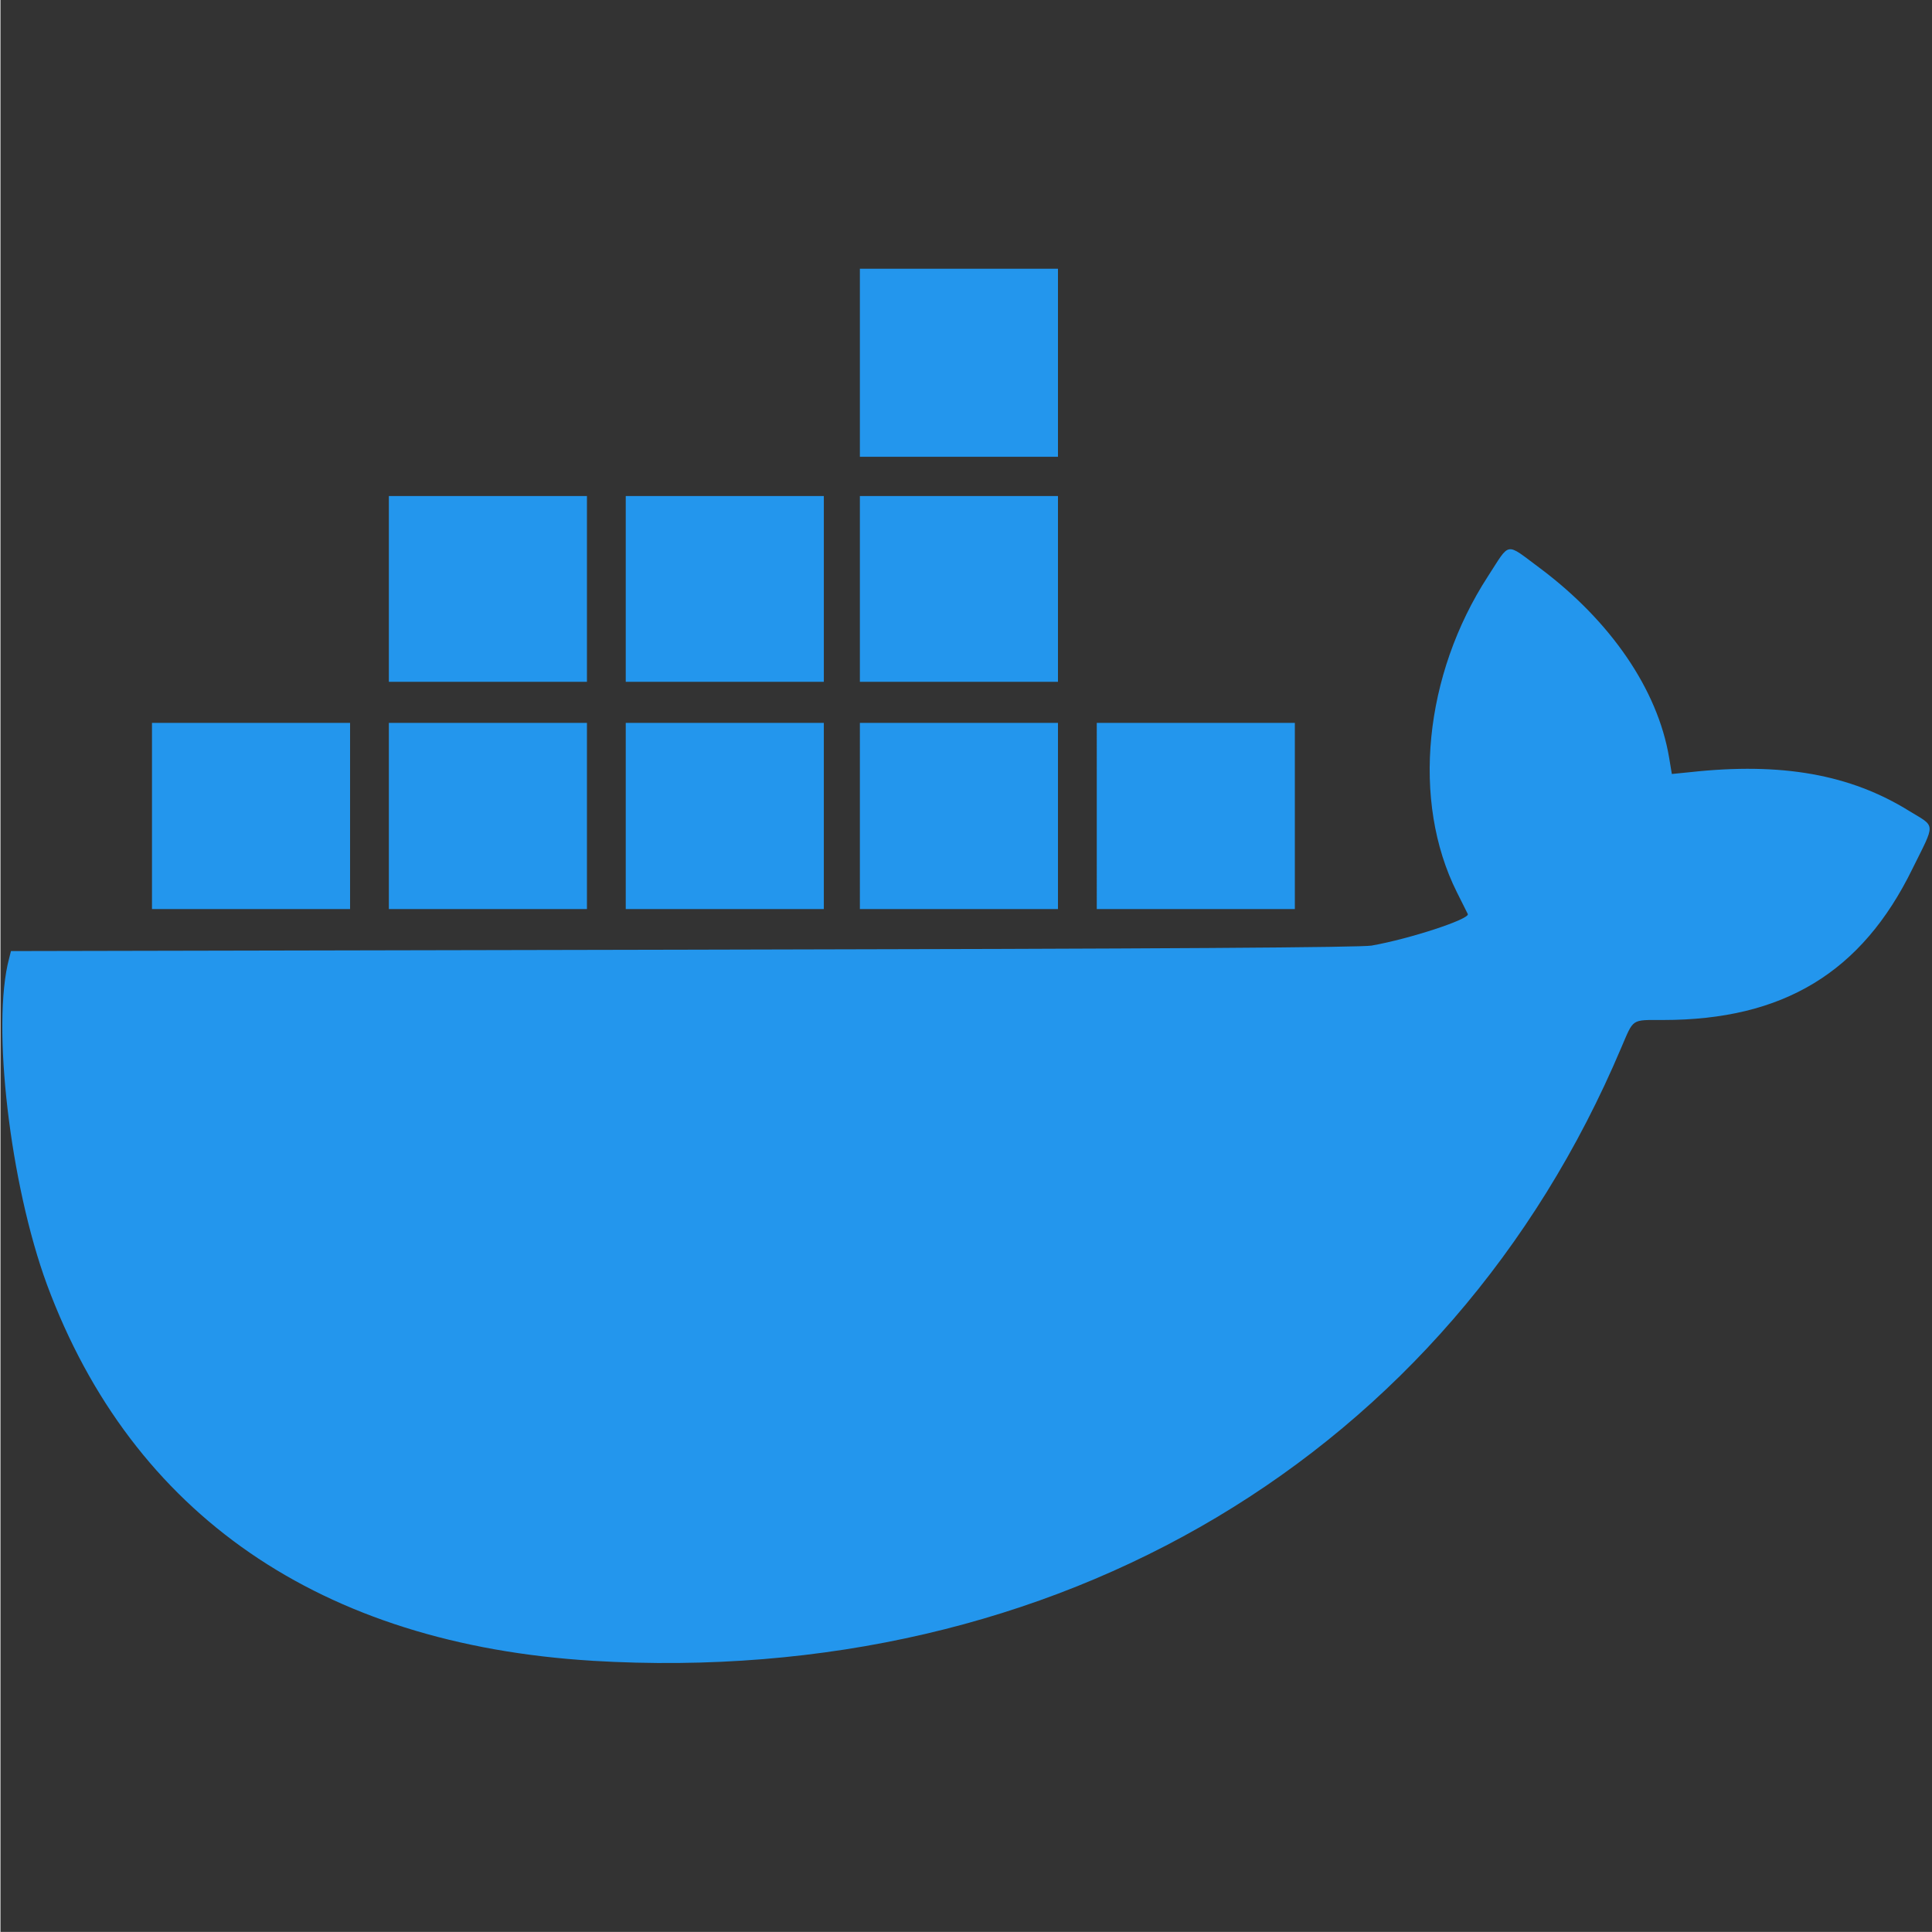 <?xml version="1.0" encoding="UTF-8" standalone="no"?>
<!-- Created with Inkscape (http://www.inkscape.org/) -->

<svg
   width="16"
   height="16"
   viewBox="0 0 4.233 4.233"
   version="1.1"
   id="svg5"
   xml:space="preserve"
   sodipodi:docname="docker_logo.svg"
   inkscape:version="1.2.1 (9c6d41e4, 2022-07-14)"
   xmlns:inkscape="http://www.inkscape.org/namespaces/inkscape"
   xmlns:sodipodi="http://sodipodi.sourceforge.net/DTD/sodipodi-0.dtd"
   xmlns="http://www.w3.org/2000/svg"
   xmlns:svg="http://www.w3.org/2000/svg"><sodipodi:namedview
     id="namedview10918"
     pagecolor="#ffffff"
     bordercolor="#000000"
     borderopacity="0.25"
     inkscape:showpageshadow="2"
     inkscape:pageopacity="0.0"
     inkscape:pagecheckerboard="0"
     inkscape:deskcolor="#d1d1d1"
     showgrid="false"
     inkscape:zoom="14.75"
     inkscape:cx="-12.915254"
     inkscape:cy="8.0338983"
     inkscape:window-width="1680"
     inkscape:window-height="997"
     inkscape:window-x="3448"
     inkscape:window-y="99"
     inkscape:window-maximized="0"
     inkscape:current-layer="g2691" /><defs
     id="defs2" /><g
     id="g815"
     transform="translate(7.66,0.161)"><g
       id="g2691"
       transform="translate(8.126,-1.9672735e-4)"><rect
         style="fill:#333333;fill-opacity:1;stroke:none;stroke-width:0.265"
         id="rect9168"
         width="4.233"
         height="4.233"
         x="-15.785"
         y="-0.161" /><path
         style="fill:#2396ed;fill-opacity:1;stroke-width:0.005"
         d="m -14.487,3.478 c -0.596,-0.036 -1.009,-0.32 -1.196,-0.824 -0.081,-0.22 -0.122,-0.57 -0.083,-0.715 l 0.004,-0.016 1.473,-0.003 c 1.089,-0.002 1.482,-0.005 1.508,-0.009 0.085,-0.015 0.215,-0.058 0.211,-0.069 -8.55e-4,-0.002 -0.012,-0.024 -0.024,-0.048 -0.1,-0.2 -0.072,-0.476 0.068,-0.692 0.05,-0.077 0.037,-0.075 0.114,-0.018 0.155,0.116 0.258,0.266 0.283,0.415 l 0.006,0.036 0.04,-0.004 c 0.201,-0.022 0.351,0.005 0.48,0.085 0.059,0.036 0.058,0.024 0.007,0.127 -0.111,0.227 -0.283,0.331 -0.546,0.331 -0.071,3.7e-5 -0.064,-0.004 -0.092,0.061 -0.377,0.892 -1.236,1.404 -2.254,1.343 z M -15.453,1.627 V 1.423 h 0.217 0.217 v 0.204 0.204 h -0.217 -0.217 z m 0.519,0 V 1.423 h 0.217 0.217 v 0.204 0.204 h -0.217 -0.217 z m 0.519,0 V 1.423 h 0.217 0.217 v 0.204 0.204 h -0.217 -0.217 z m 0.513,0 V 1.423 h 0.217 0.217 v 0.204 0.204 h -0.217 -0.217 z m 0.519,0 V 1.423 h 0.217 0.217 v 0.204 0.204 h -0.217 -0.217 z M -14.934,1.129 V 0.926 h 0.217 0.217 V 1.129 1.333 h -0.217 -0.217 z m 0.519,0 V 0.926 h 0.217 0.217 V 1.129 1.333 h -0.217 -0.217 z m 0.513,0 V 0.926 h 0.217 0.217 V 1.129 1.333 h -0.217 -0.217 z m 0,-0.495 v -0.206 h 0.217 0.217 v 0.206 0.206 h -0.217 -0.217 z"
         id="path2707" /></g></g></svg>
